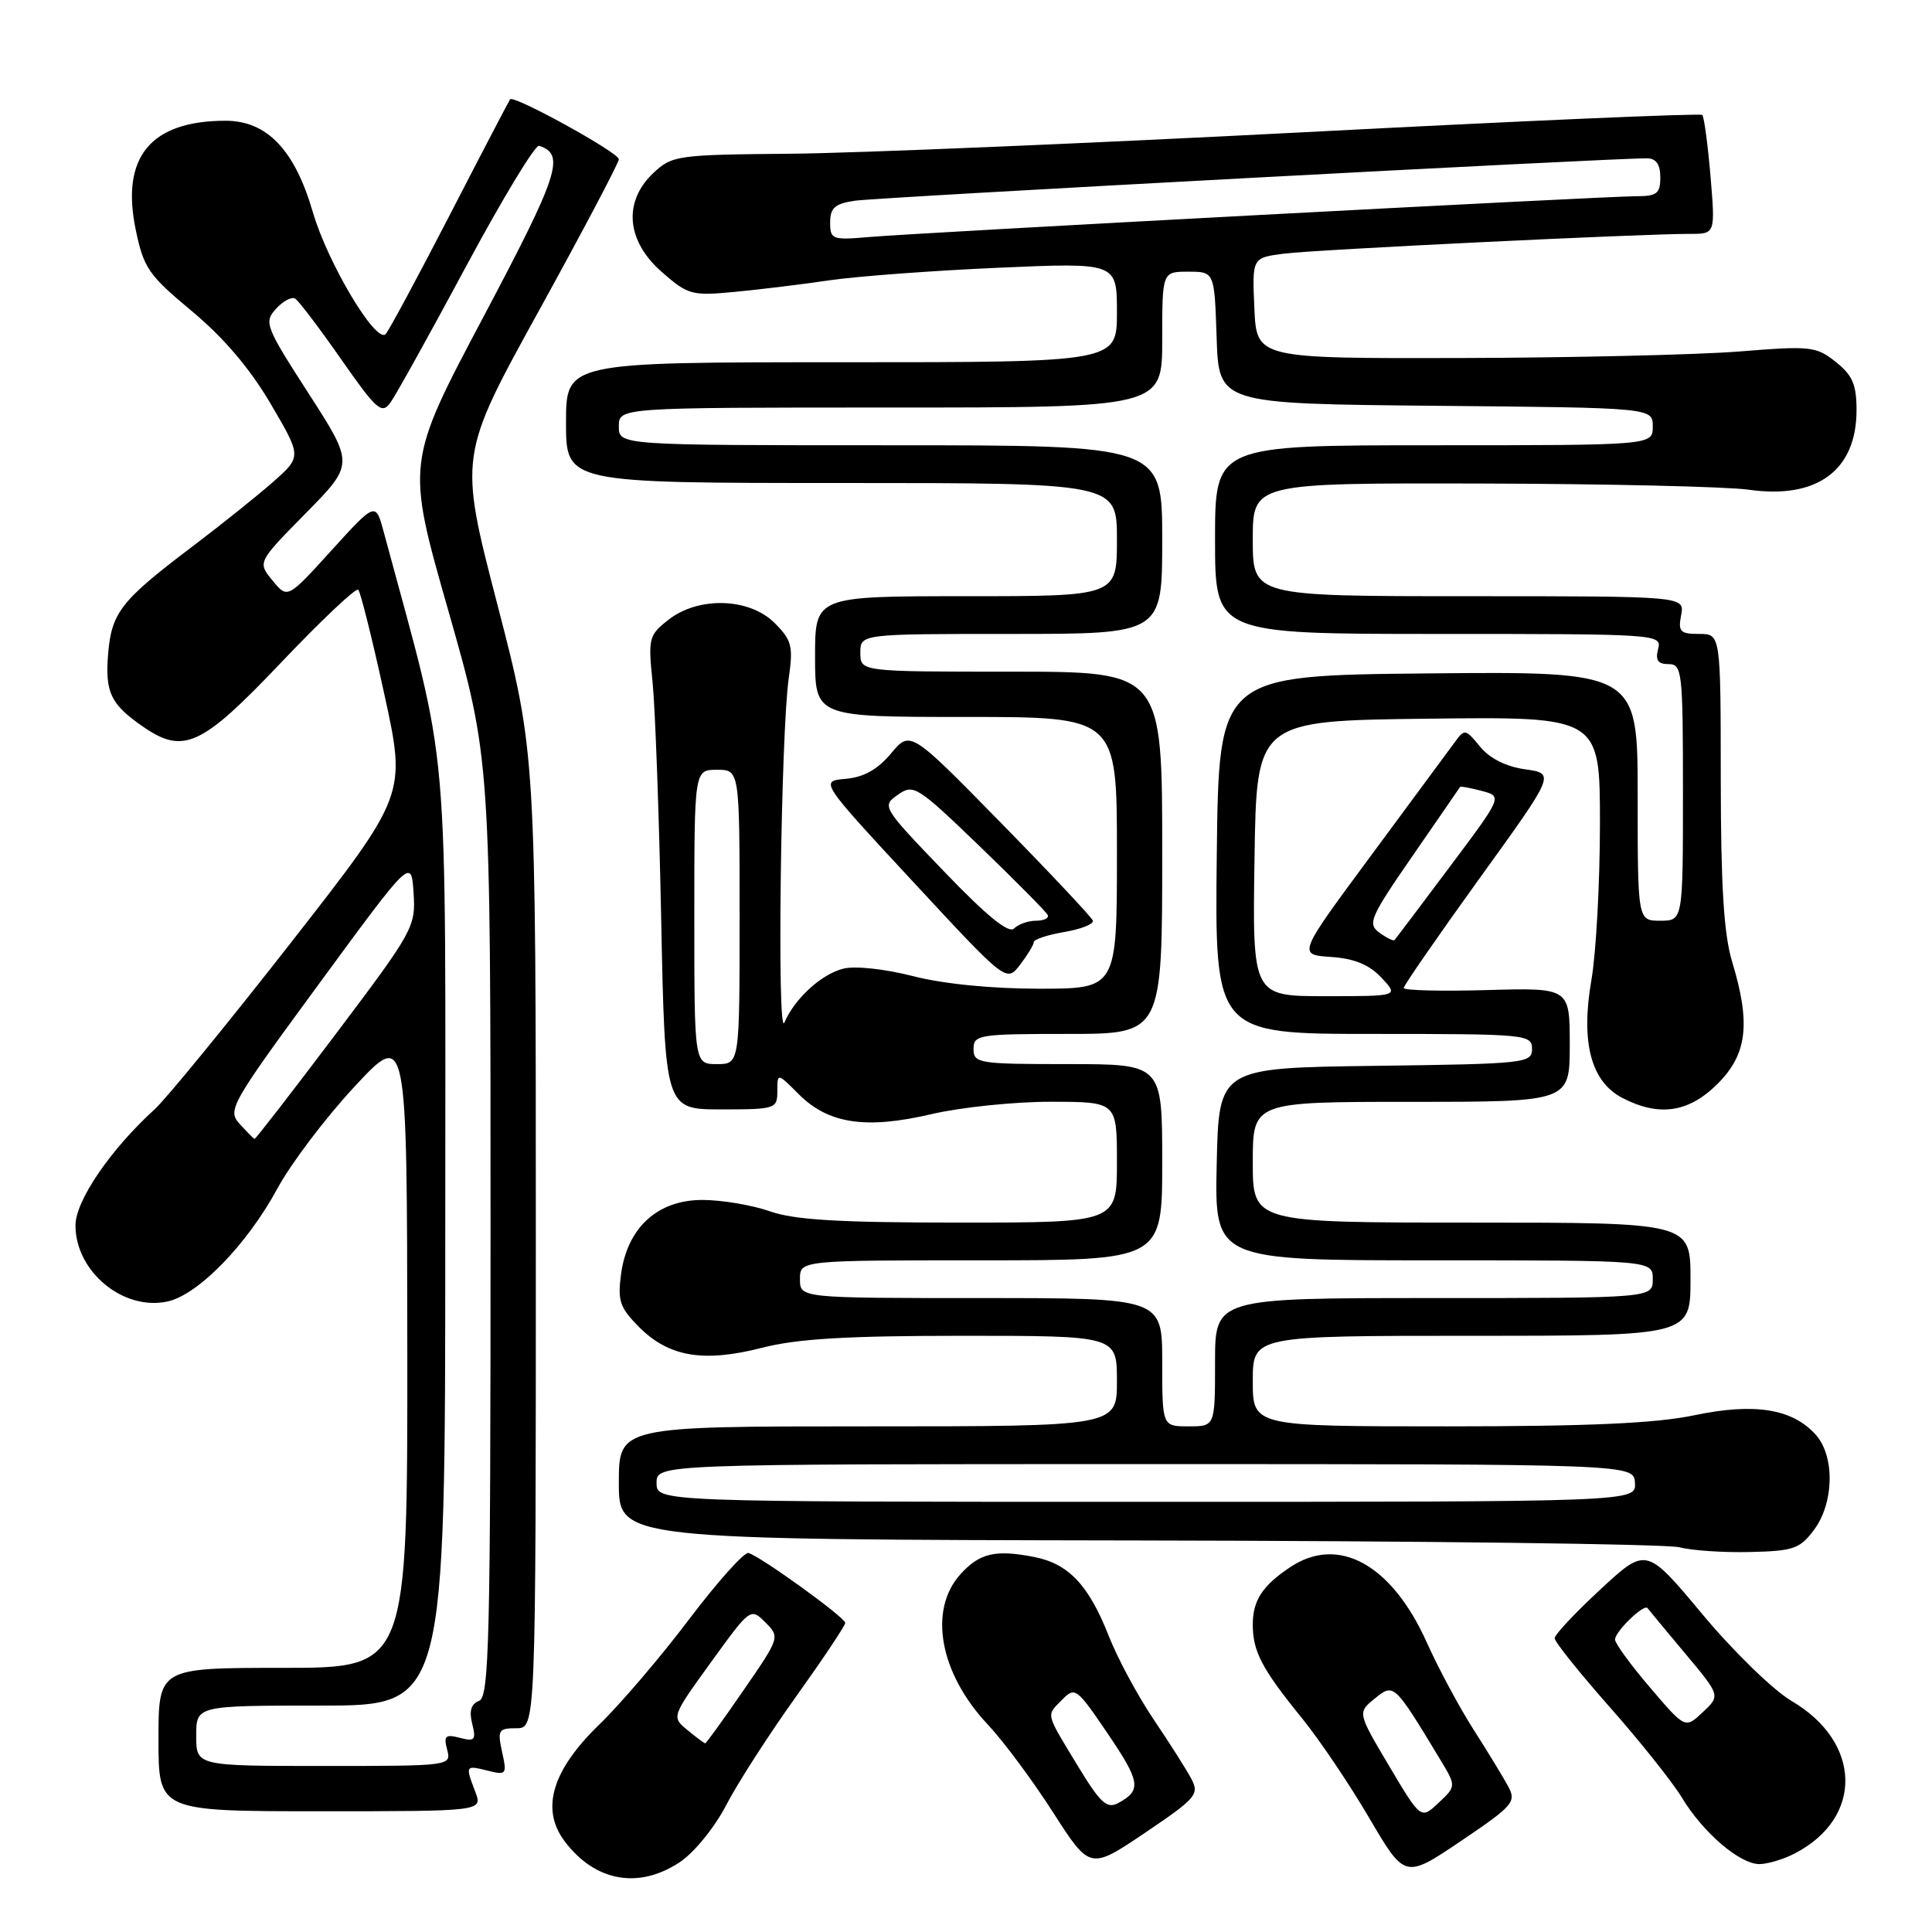 <?xml version="1.0" encoding="UTF-8" standalone="no"?>
<!DOCTYPE svg PUBLIC "-//W3C//DTD SVG 1.1//EN" "http://www.w3.org/Graphics/SVG/1.1/DTD/svg11.dtd" >
<svg xmlns="http://www.w3.org/2000/svg" xmlns:xlink="http://www.w3.org/1999/xlink" version="1.1" viewBox="0 0 256 256">
 <g >
 <path fill="currentColor"
d=" M 90.10 246.73 C 91.99 245.47 94.71 242.12 96.22 239.20 C 97.71 236.31 101.88 229.84 105.47 224.82 C 109.06 219.80 112.00 215.40 112.00 215.04 C 112.00 214.33 100.79 206.23 99.18 205.78 C 98.62 205.63 95.09 209.57 91.33 214.54 C 87.58 219.51 82.20 225.81 79.38 228.54 C 73.17 234.55 71.63 239.68 74.77 243.91 C 78.79 249.32 84.62 250.39 90.10 246.73 Z  M 199.86 236.74 C 199.22 235.54 197.16 232.16 195.28 229.22 C 193.40 226.29 190.60 221.07 189.06 217.64 C 184.42 207.30 177.36 203.39 170.97 207.65 C 167.28 210.10 166.00 212.07 166.00 215.26 C 166.00 218.83 167.20 221.12 172.51 227.66 C 174.82 230.50 178.83 236.45 181.43 240.89 C 186.16 248.95 186.16 248.95 193.59 243.94 C 200.48 239.29 200.94 238.76 199.86 236.74 Z  M 157.86 235.71 C 157.22 234.49 154.97 230.95 152.86 227.83 C 150.76 224.71 148.09 219.76 146.94 216.83 C 144.29 210.07 141.62 207.22 137.09 206.32 C 131.91 205.29 129.79 205.79 127.25 208.61 C 122.98 213.35 124.51 221.73 130.88 228.50 C 132.95 230.70 136.84 235.94 139.53 240.14 C 144.43 247.77 144.43 247.77 151.73 242.85 C 158.51 238.27 158.94 237.76 157.86 235.71 Z  M 237.80 245.60 C 246.93 240.88 246.72 230.85 237.38 225.38 C 234.98 223.97 229.69 218.83 225.58 213.90 C 218.14 204.98 218.14 204.98 212.07 210.60 C 208.73 213.69 206.00 216.60 206.00 217.07 C 206.00 217.55 209.29 221.66 213.32 226.22 C 217.34 230.77 221.64 236.17 222.87 238.21 C 225.66 242.83 230.52 247.00 233.13 247.00 C 234.21 247.00 236.32 246.37 237.80 245.60 Z  M 62.98 237.43 C 61.64 233.92 61.66 233.88 64.61 234.62 C 67.10 235.24 67.19 235.13 66.53 232.14 C 65.90 229.25 66.05 229.00 68.42 229.00 C 71.00 229.00 71.00 229.00 71.00 164.37 C 71.00 99.75 71.00 99.75 65.90 80.08 C 60.80 60.42 60.80 60.42 71.40 41.19 C 77.23 30.61 82.00 21.57 82.00 21.10 C 82.00 20.22 68.06 12.54 67.59 13.16 C 67.45 13.35 63.84 20.25 59.59 28.50 C 55.33 36.75 51.51 43.85 51.10 44.27 C 49.83 45.59 43.41 34.83 41.46 28.13 C 39.06 19.86 35.37 16.00 29.89 16.00 C 19.96 16.00 15.99 20.81 17.98 30.42 C 19.04 35.53 19.68 36.45 25.45 41.25 C 29.64 44.74 33.13 48.85 35.86 53.50 C 39.97 60.50 39.97 60.50 36.24 63.81 C 34.18 65.63 29.35 69.50 25.50 72.41 C 15.98 79.61 14.77 81.16 14.32 86.74 C 13.92 91.77 14.68 93.34 18.97 96.30 C 24.33 99.99 26.70 98.89 37.22 87.82 C 42.56 82.20 47.18 77.84 47.47 78.14 C 47.77 78.44 49.33 84.68 50.93 92.01 C 53.84 105.33 53.84 105.33 38.54 124.92 C 30.12 135.69 22.00 145.62 20.48 147.00 C 14.64 152.31 10.00 159.11 10.00 162.37 C 10.00 168.50 16.35 173.74 22.21 172.45 C 26.27 171.56 32.73 164.91 36.75 157.50 C 38.53 154.20 43.13 148.12 46.96 144.00 C 53.93 136.50 53.93 136.50 53.97 178.75 C 54.00 221.00 54.00 221.00 37.50 221.00 C 21.00 221.00 21.00 221.00 21.00 230.50 C 21.00 240.00 21.00 240.00 42.48 240.00 C 63.95 240.00 63.95 240.00 62.98 237.43 Z  M 240.37 202.71 C 243.04 199.13 243.14 192.91 240.57 190.08 C 237.48 186.66 232.46 185.86 224.50 187.53 C 219.39 188.60 210.54 189.00 191.75 189.00 C 166.00 189.00 166.00 189.00 166.00 183.00 C 166.00 177.00 166.00 177.00 195.00 177.00 C 224.00 177.00 224.00 177.00 224.00 169.50 C 224.00 162.00 224.00 162.00 195.00 162.00 C 166.00 162.00 166.00 162.00 166.00 154.00 C 166.00 146.00 166.00 146.00 187.00 146.00 C 208.00 146.00 208.00 146.00 208.00 138.44 C 208.00 130.88 208.00 130.88 197.00 131.19 C 190.95 131.36 186.00 131.24 186.00 130.91 C 186.00 130.59 190.51 124.07 196.03 116.41 C 206.07 102.50 206.07 102.50 202.10 101.94 C 199.58 101.59 197.39 100.49 196.12 98.94 C 194.13 96.53 194.09 96.52 192.65 98.50 C 191.85 99.60 186.86 106.35 181.57 113.50 C 171.95 126.50 171.95 126.50 176.35 126.80 C 179.46 127.01 181.41 127.81 183.05 129.55 C 185.35 132.00 185.35 132.00 175.65 132.00 C 165.95 132.00 165.95 132.00 166.23 113.75 C 166.50 95.50 166.50 95.50 189.25 95.23 C 212.00 94.96 212.00 94.96 212.00 109.15 C 212.00 116.95 211.49 126.24 210.88 129.79 C 209.43 138.10 210.80 143.33 214.99 145.49 C 219.86 148.01 223.78 147.42 227.60 143.60 C 231.52 139.68 232.00 135.62 229.51 127.41 C 228.42 123.80 228.02 117.41 228.01 103.25 C 228.00 84.00 228.00 84.00 225.14 84.00 C 222.63 84.00 222.34 83.70 222.76 81.50 C 223.23 79.00 223.23 79.00 194.62 79.00 C 166.00 79.00 166.00 79.00 166.00 71.50 C 166.00 64.00 166.00 64.00 196.25 64.07 C 212.89 64.11 228.85 64.48 231.73 64.89 C 240.78 66.18 246.00 62.32 246.00 54.35 C 246.00 50.96 245.47 49.72 243.25 47.96 C 240.66 45.89 239.92 45.81 230.50 46.57 C 225.00 47.01 208.35 47.40 193.50 47.44 C 166.50 47.50 166.50 47.50 166.21 40.82 C 165.91 34.14 165.91 34.14 170.21 33.60 C 174.50 33.07 217.48 30.98 223.90 30.99 C 227.29 31.00 227.29 31.00 226.65 23.33 C 226.29 19.11 225.80 15.47 225.56 15.23 C 225.33 14.99 201.59 16.02 172.82 17.52 C 144.04 19.01 113.45 20.29 104.83 20.37 C 89.71 20.50 89.07 20.59 86.58 22.92 C 82.55 26.71 82.98 31.90 87.67 36.02 C 91.18 39.09 91.64 39.22 97.42 38.67 C 100.77 38.35 106.42 37.66 110.00 37.13 C 113.58 36.61 123.59 35.86 132.25 35.48 C 148.00 34.79 148.00 34.79 148.00 41.39 C 148.00 48.00 148.00 48.00 111.50 48.00 C 75.00 48.00 75.00 48.00 75.00 56.00 C 75.00 64.00 75.00 64.00 111.50 64.00 C 148.00 64.00 148.00 64.00 148.00 71.50 C 148.00 79.00 148.00 79.00 128.00 79.00 C 108.00 79.00 108.00 79.00 108.00 87.00 C 108.00 95.00 108.00 95.00 128.00 95.00 C 148.00 95.00 148.00 95.00 148.00 113.00 C 148.00 131.00 148.00 131.00 137.75 131.01 C 131.41 131.01 125.01 130.38 120.97 129.34 C 117.25 128.39 113.29 127.96 111.75 128.35 C 108.84 129.08 105.32 132.29 103.93 135.50 C 102.94 137.79 103.46 97.13 104.52 89.80 C 105.12 85.62 104.91 84.82 102.64 82.55 C 99.29 79.20 92.54 79.00 88.55 82.14 C 85.97 84.17 85.87 84.58 86.47 90.39 C 86.81 93.75 87.33 107.86 87.61 121.75 C 88.12 147.00 88.12 147.00 95.56 147.00 C 102.77 147.00 103.00 146.92 103.00 144.58 C 103.00 142.15 103.00 142.15 105.85 145.00 C 109.77 148.92 114.73 149.66 123.42 147.63 C 127.31 146.72 134.44 145.98 139.25 145.99 C 148.00 146.00 148.00 146.00 148.00 154.00 C 148.00 162.00 148.00 162.00 127.13 162.00 C 111.13 162.00 105.26 161.65 102.00 160.50 C 99.66 159.68 95.64 159.00 93.06 159.00 C 87.13 159.00 83.12 162.67 82.29 168.84 C 81.82 172.39 82.13 173.28 84.72 175.88 C 88.65 179.80 93.24 180.57 100.96 178.59 C 105.63 177.39 112.19 177.00 127.58 177.00 C 148.00 177.00 148.00 177.00 148.00 183.00 C 148.00 189.00 148.00 189.00 115.00 189.00 C 82.00 189.00 82.00 189.00 82.00 196.50 C 82.00 204.00 82.00 204.00 150.75 204.12 C 188.56 204.18 220.85 204.59 222.50 205.02 C 224.15 205.45 228.38 205.74 231.90 205.65 C 237.65 205.52 238.50 205.22 240.37 202.71 Z  M 136.98 124.84 C 136.99 124.47 138.82 123.87 141.05 123.49 C 143.28 123.11 144.97 122.43 144.80 121.98 C 144.64 121.52 139.13 115.66 132.56 108.96 C 120.62 96.78 120.62 96.78 118.06 99.84 C 116.29 101.96 114.45 102.99 112.06 103.20 C 108.62 103.50 108.62 103.50 120.99 116.84 C 133.36 130.18 133.36 130.18 135.16 127.84 C 136.15 126.55 136.97 125.20 136.98 124.84 Z  M 91.10 229.25 C 88.97 227.50 88.97 227.50 94.21 220.25 C 99.42 213.05 99.46 213.02 101.41 214.97 C 103.36 216.92 103.34 216.98 98.52 223.97 C 95.86 227.83 93.57 231.00 93.45 231.00 C 93.32 231.00 92.26 230.21 91.10 229.25 Z  M 184.07 234.01 C 179.87 226.93 179.87 226.93 182.16 225.07 C 184.70 223.01 184.71 223.02 190.80 233.09 C 192.97 236.68 192.97 236.68 190.62 238.88 C 188.28 241.09 188.28 241.09 184.07 234.01 Z  M 142.94 234.20 C 138.46 226.82 138.61 227.40 140.69 225.27 C 142.45 223.47 142.63 223.60 146.79 229.73 C 151.13 236.13 151.29 237.24 148.14 238.93 C 146.68 239.70 145.80 238.90 142.94 234.20 Z  M 218.65 223.62 C 216.09 220.63 214.00 217.76 214.00 217.25 C 214.00 216.18 217.86 212.46 218.31 213.09 C 218.48 213.32 220.72 216.02 223.29 219.09 C 227.97 224.68 227.97 224.68 225.63 226.87 C 223.30 229.07 223.30 229.07 218.65 223.62 Z  M 26.00 230.00 C 26.00 226.00 26.00 226.00 42.50 226.00 C 59.00 226.00 59.00 226.00 59.00 163.57 C 59.00 95.13 59.73 103.46 50.85 70.50 C 49.77 66.50 49.77 66.50 43.93 72.92 C 38.10 79.35 38.10 79.35 36.11 76.92 C 34.12 74.50 34.12 74.50 40.52 68.00 C 46.92 61.50 46.92 61.50 40.90 52.15 C 35.16 43.25 34.95 42.71 36.57 40.92 C 37.50 39.89 38.65 39.28 39.11 39.57 C 39.58 39.86 42.32 43.47 45.20 47.60 C 49.88 54.30 50.58 54.93 51.71 53.38 C 52.41 52.43 56.92 44.31 61.74 35.33 C 66.56 26.36 70.92 19.15 71.43 19.32 C 74.93 20.45 74.09 23.05 64.05 42.00 C 53.81 61.33 53.81 61.33 59.41 80.93 C 65.00 100.54 65.00 100.54 65.00 162.66 C 65.00 217.41 64.82 224.86 63.48 225.37 C 62.42 225.78 62.14 226.71 62.57 228.41 C 63.11 230.57 62.91 230.79 60.93 230.27 C 59.01 229.77 58.77 230.00 59.25 231.84 C 59.81 233.99 59.73 234.00 42.91 234.00 C 26.00 234.00 26.00 234.00 26.00 230.00 Z  M 31.77 148.94 C 30.10 147.11 30.51 146.39 42.27 130.36 C 54.50 113.69 54.50 113.69 54.80 118.31 C 55.10 122.79 54.79 123.35 44.53 136.96 C 38.71 144.68 33.85 150.96 33.72 150.92 C 33.60 150.87 32.72 149.98 31.77 148.94 Z  M 87.00 196.50 C 87.00 194.00 87.00 194.00 151.75 194.00 C 216.50 194.00 216.50 194.00 216.64 196.50 C 216.79 199.00 216.79 199.00 151.89 199.00 C 87.00 199.00 87.00 199.00 87.00 196.50 Z  M 154.00 180.50 C 154.00 172.00 154.00 172.00 130.00 172.00 C 106.00 172.00 106.00 172.00 106.00 169.50 C 106.00 167.00 106.00 167.00 130.00 167.00 C 154.00 167.00 154.00 167.00 154.00 154.00 C 154.00 141.00 154.00 141.00 141.50 141.00 C 129.67 141.00 129.00 140.89 129.00 139.00 C 129.00 137.11 129.67 137.00 141.50 137.00 C 154.00 137.00 154.00 137.00 154.00 113.00 C 154.00 89.00 154.00 89.00 134.00 89.00 C 114.00 89.00 114.00 89.00 114.00 86.50 C 114.00 84.00 114.00 84.00 134.00 84.00 C 154.00 84.00 154.00 84.00 154.00 71.50 C 154.00 59.00 154.00 59.00 118.00 59.00 C 82.00 59.00 82.00 59.00 82.00 56.50 C 82.00 54.00 82.00 54.00 118.00 54.00 C 154.00 54.00 154.00 54.00 154.00 45.00 C 154.00 36.00 154.00 36.00 157.46 36.00 C 160.92 36.00 160.92 36.00 161.21 44.75 C 161.50 53.50 161.50 53.50 190.25 53.77 C 219.00 54.03 219.00 54.03 219.00 56.52 C 219.00 59.00 219.00 59.00 190.00 59.00 C 161.00 59.00 161.00 59.00 161.00 71.50 C 161.00 84.00 161.00 84.00 190.62 84.00 C 219.74 84.00 220.22 84.03 219.71 86.00 C 219.32 87.48 219.68 88.00 221.09 88.00 C 222.89 88.00 223.00 88.94 223.00 105.00 C 223.00 122.00 223.00 122.00 220.00 122.00 C 217.00 122.00 217.00 122.00 217.00 105.48 C 217.00 88.97 217.00 88.97 189.25 89.23 C 161.50 89.50 161.50 89.50 161.23 113.25 C 160.96 137.00 160.96 137.00 181.98 137.00 C 202.26 137.00 203.00 137.07 203.00 138.98 C 203.00 140.88 202.17 140.97 182.25 141.23 C 161.50 141.50 161.50 141.50 161.22 154.25 C 160.94 167.00 160.94 167.00 189.97 167.00 C 219.00 167.00 219.00 167.00 219.00 169.50 C 219.00 172.00 219.00 172.00 190.00 172.00 C 161.00 172.00 161.00 172.00 161.00 180.50 C 161.00 189.00 161.00 189.00 157.50 189.00 C 154.00 189.00 154.00 189.00 154.00 180.50 Z  M 92.00 121.50 C 92.00 102.00 92.00 102.00 95.00 102.00 C 98.00 102.00 98.00 102.00 98.00 121.50 C 98.00 141.00 98.00 141.00 95.00 141.00 C 92.00 141.00 92.00 141.00 92.00 121.50 Z  M 182.76 123.57 C 181.18 122.41 181.55 121.54 187.18 113.40 C 190.56 108.51 193.39 104.40 193.46 104.28 C 193.54 104.16 194.84 104.40 196.34 104.80 C 199.09 105.53 199.09 105.53 192.06 114.91 C 188.20 120.07 184.92 124.42 184.77 124.57 C 184.62 124.71 183.72 124.27 182.76 123.57 Z  M 110.00 29.47 C 110.00 27.55 110.63 26.99 113.25 26.60 C 116.16 26.15 213.98 20.92 218.25 20.98 C 219.44 20.99 220.00 21.79 220.00 23.50 C 220.00 25.64 219.55 26.00 216.82 26.00 C 212.60 26.00 121.99 30.82 115.25 31.40 C 110.26 31.83 110.00 31.74 110.00 29.47 Z  M 125.07 115.45 C 116.89 106.94 116.82 106.81 118.97 105.31 C 121.05 103.85 121.51 104.14 129.82 112.14 C 134.59 116.74 138.65 120.84 138.83 121.25 C 139.02 121.66 138.32 122.00 137.28 122.00 C 136.25 122.00 134.94 122.46 134.37 123.03 C 133.66 123.74 130.75 121.37 125.07 115.45 Z "/>
</g>
</svg>